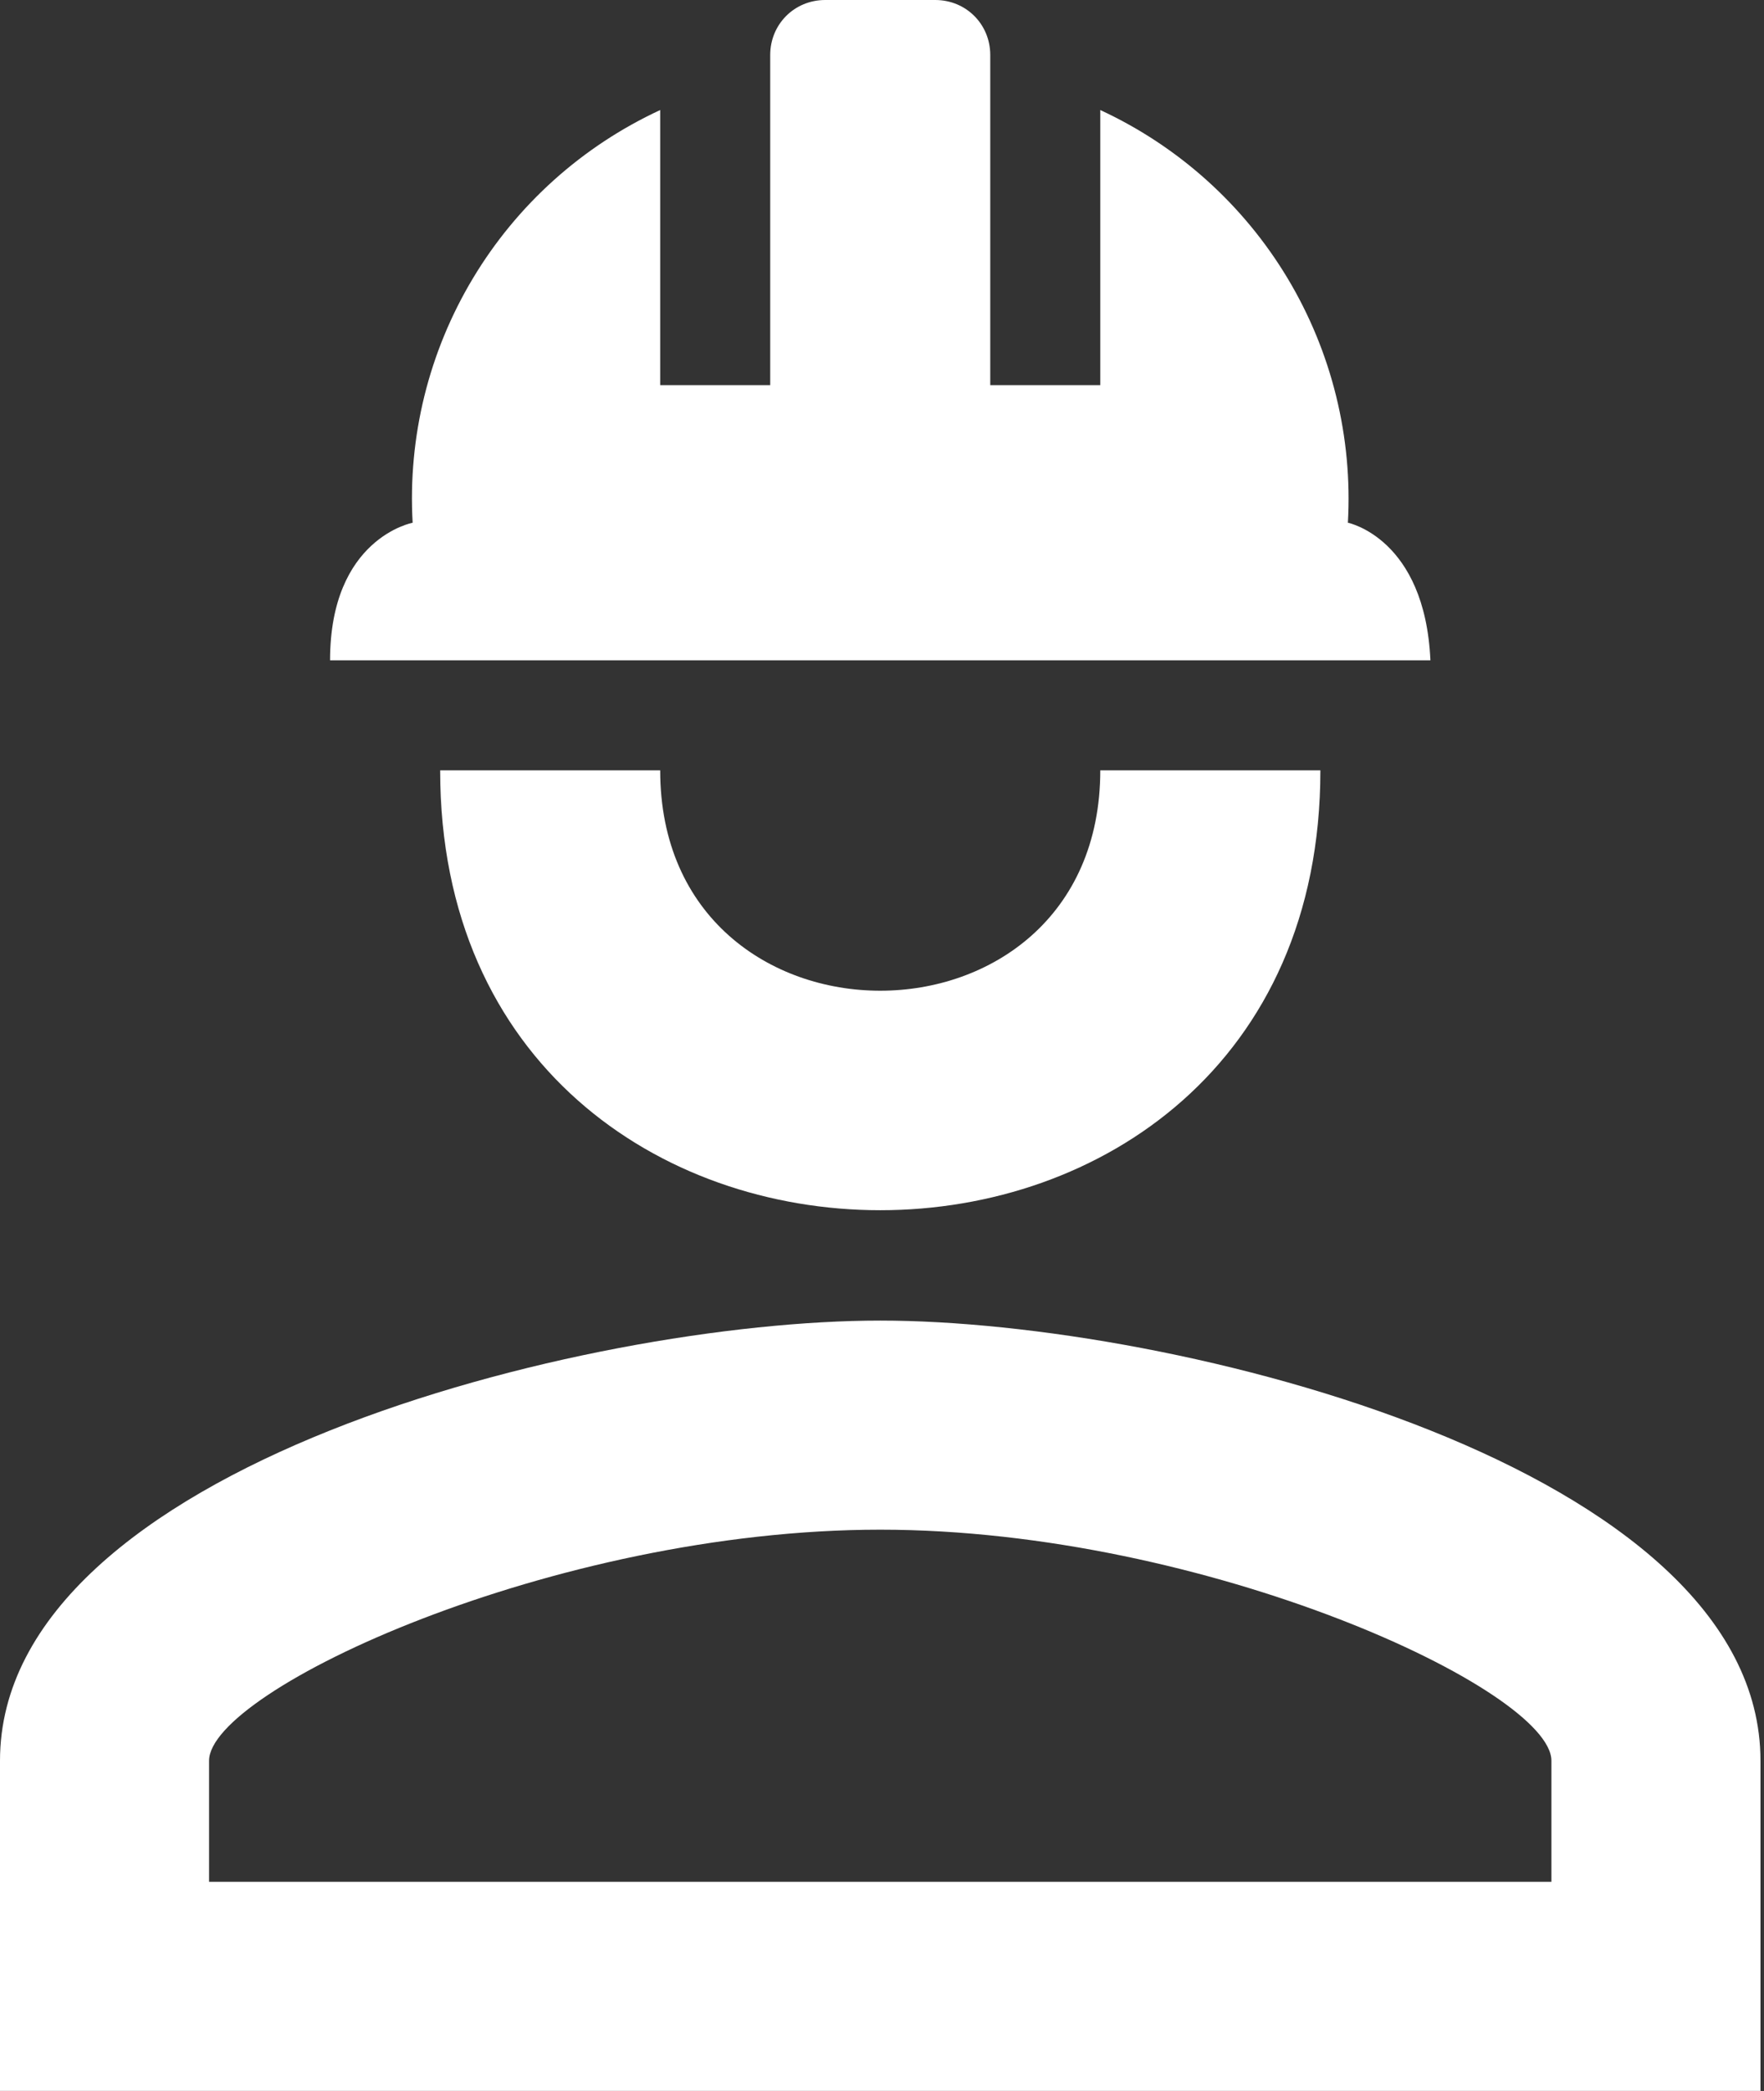 <svg width="27" height="32" viewBox="0 0 27 32" fill="none" xmlns="http://www.w3.org/2000/svg">
<rect x="0" y="0" width="27" height="32" fill="#333333" stroke="none"/>
<path d="M20.21 11.789C20.21 20.765 6.737 20.765 6.737 11.789H10.105C10.105 16.286 16.841 16.286 16.841 11.789M26.946 26.946V31.999H0V26.946C0 22.45 8.976 20.21 13.473 20.21C17.97 20.21 26.946 22.45 26.946 26.946ZM23.746 26.946C23.746 25.868 18.475 23.41 13.473 23.41C8.471 23.41 3.2 25.868 3.2 26.946V28.799H23.746M14.315 0C14.787 0 15.157 0.371 15.157 0.842V5.894H16.841V1.684C18.033 2.236 19.032 3.133 19.708 4.259C20.383 5.385 20.705 6.688 20.631 8C20.631 8 21.81 8.235 21.894 10.105H5.052C5.052 8.235 6.316 8 6.316 8C6.241 6.688 6.563 5.385 7.239 4.259C7.914 3.133 8.913 2.236 10.105 1.684V5.894H11.789V0.842C11.789 0.371 12.159 0 12.631 0" fill="white"/>
</svg>
